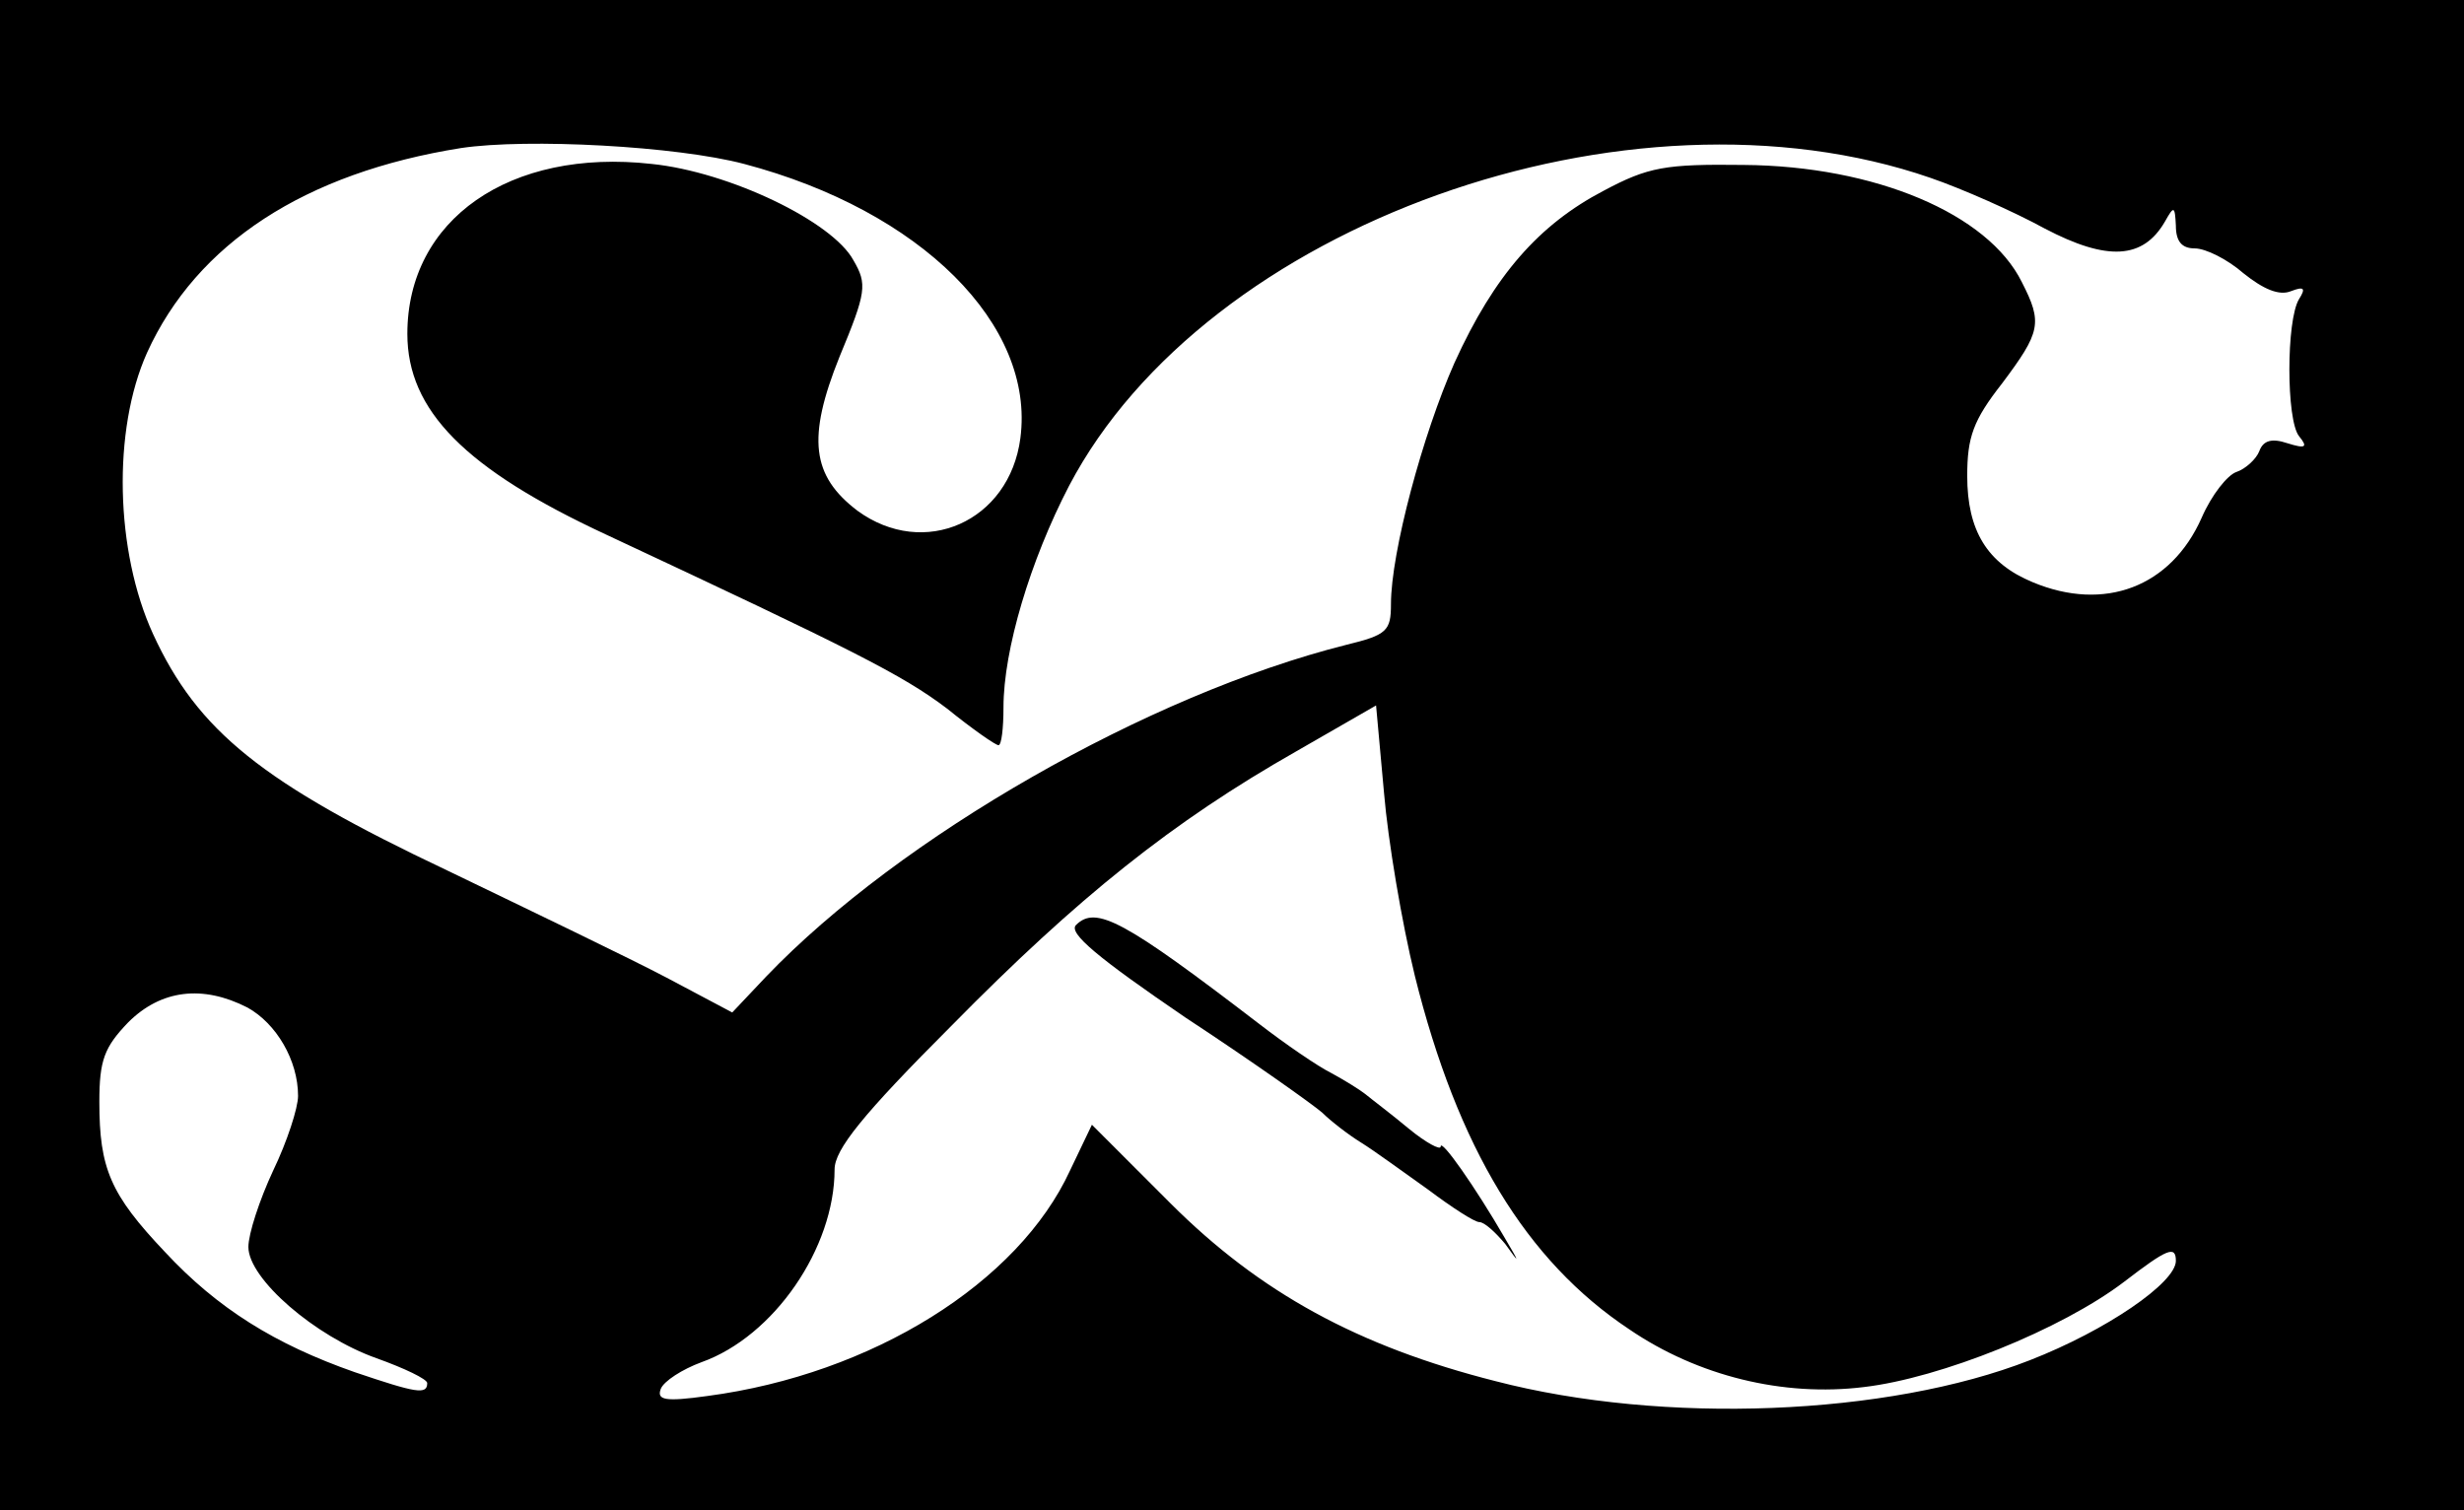<?xml version="1.0" standalone="no"?>
<!DOCTYPE svg PUBLIC "-//W3C//DTD SVG 20010904//EN"
 "http://www.w3.org/TR/2001/REC-SVG-20010904/DTD/svg10.dtd">
<svg version="1.0" xmlns="http://www.w3.org/2000/svg"
 width="248pt" height="152pt" viewBox="0 0 248 152"
 preserveAspectRatio="xMidYMid meet">
<g transform="translate(0,152) scale(0.1,-0.1)"
fill="#000000" stroke="none">
<path d="M0 760 l0 -760 1240 0 1240 0 0 760 0 760 -1240 0 -1240 0 0 -760z
m749 595 c178 -47 293 -162 278 -276 -11 -84 -97 -122 -164 -73 -46 35 -51 73
-18 155 27 65 28 73 14 97 -21 39 -125 89 -203 97 -143 16 -246 -56 -246 -171
0 -77 58 -136 200 -202 248 -116 298 -141 343 -175 26 -21 49 -37 52 -37 3 0
5 17 5 38 0 58 27 148 66 223 138 263 563 415 867 310 32 -11 84 -34 115 -51
63 -33 99 -31 121 7 9 16 10 16 11 -4 0 -16 6 -23 19 -23 11 0 33 -11 49 -25
20 -16 36 -23 48 -18 13 5 15 3 8 -8 -13 -21 -13 -122 0 -138 9 -11 7 -13 -12
-7 -15 5 -24 3 -28 -8 -3 -8 -14 -18 -23 -21 -9 -3 -25 -23 -35 -46 -31 -70
-98 -95 -170 -65 -46 19 -66 52 -66 107 0 39 6 56 35 93 39 52 41 61 20 102
-34 69 -148 117 -280 118 -79 1 -96 -2 -141 -26 -65 -34 -110 -85 -150 -173
-32 -72 -64 -191 -64 -243 0 -27 -4 -31 -45 -41 -199 -50 -449 -193 -584 -334
l-34 -36 -66 35 c-36 19 -136 67 -221 108 -186 88 -251 140 -296 238 -38 83
-41 205 -6 283 50 110 159 181 316 206 67 10 217 2 285 -16z m675 -817 c43
-173 112 -287 216 -356 69 -47 155 -68 236 -58 77 9 199 58 262 106 43 33 52
37 52 21 0 -22 -70 -70 -147 -100 -143 -56 -369 -65 -538 -21 -138 35 -237 89
-327 179 l-79 79 -22 -46 c-52 -113 -199 -205 -365 -227 -43 -6 -51 -4 -47 7
3 8 22 20 41 27 73 26 134 115 134 194 0 20 28 55 118 145 127 129 222 205
347 276 l80 46 8 -88 c4 -48 18 -131 31 -184z m-1175 -32 c29 -16 51 -53 51
-89 0 -12 -11 -46 -25 -75 -14 -30 -25 -64 -25 -77 0 -32 67 -90 129 -112 28
-10 51 -21 51 -25 0 -12 -11 -10 -73 11 -80 28 -138 64 -191 121 -55 58 -66
84 -66 151 0 42 5 55 29 80 33 33 75 38 120 15z"/>
<path d="M1083 589 c-8 -8 22 -33 110 -93 67 -44 129 -88 138 -96 8 -8 26 -22
39 -30 13 -8 43 -30 67 -47 24 -18 47 -33 52 -33 5 0 16 -10 26 -22 15 -21 15
-20 -1 7 -29 50 -64 100 -64 91 0 -4 -15 4 -32 18 -18 15 -38 30 -44 35 -5 4
-21 14 -34 21 -14 7 -46 29 -72 49 -137 105 -165 120 -185 100z"/>
</g>
</svg>
